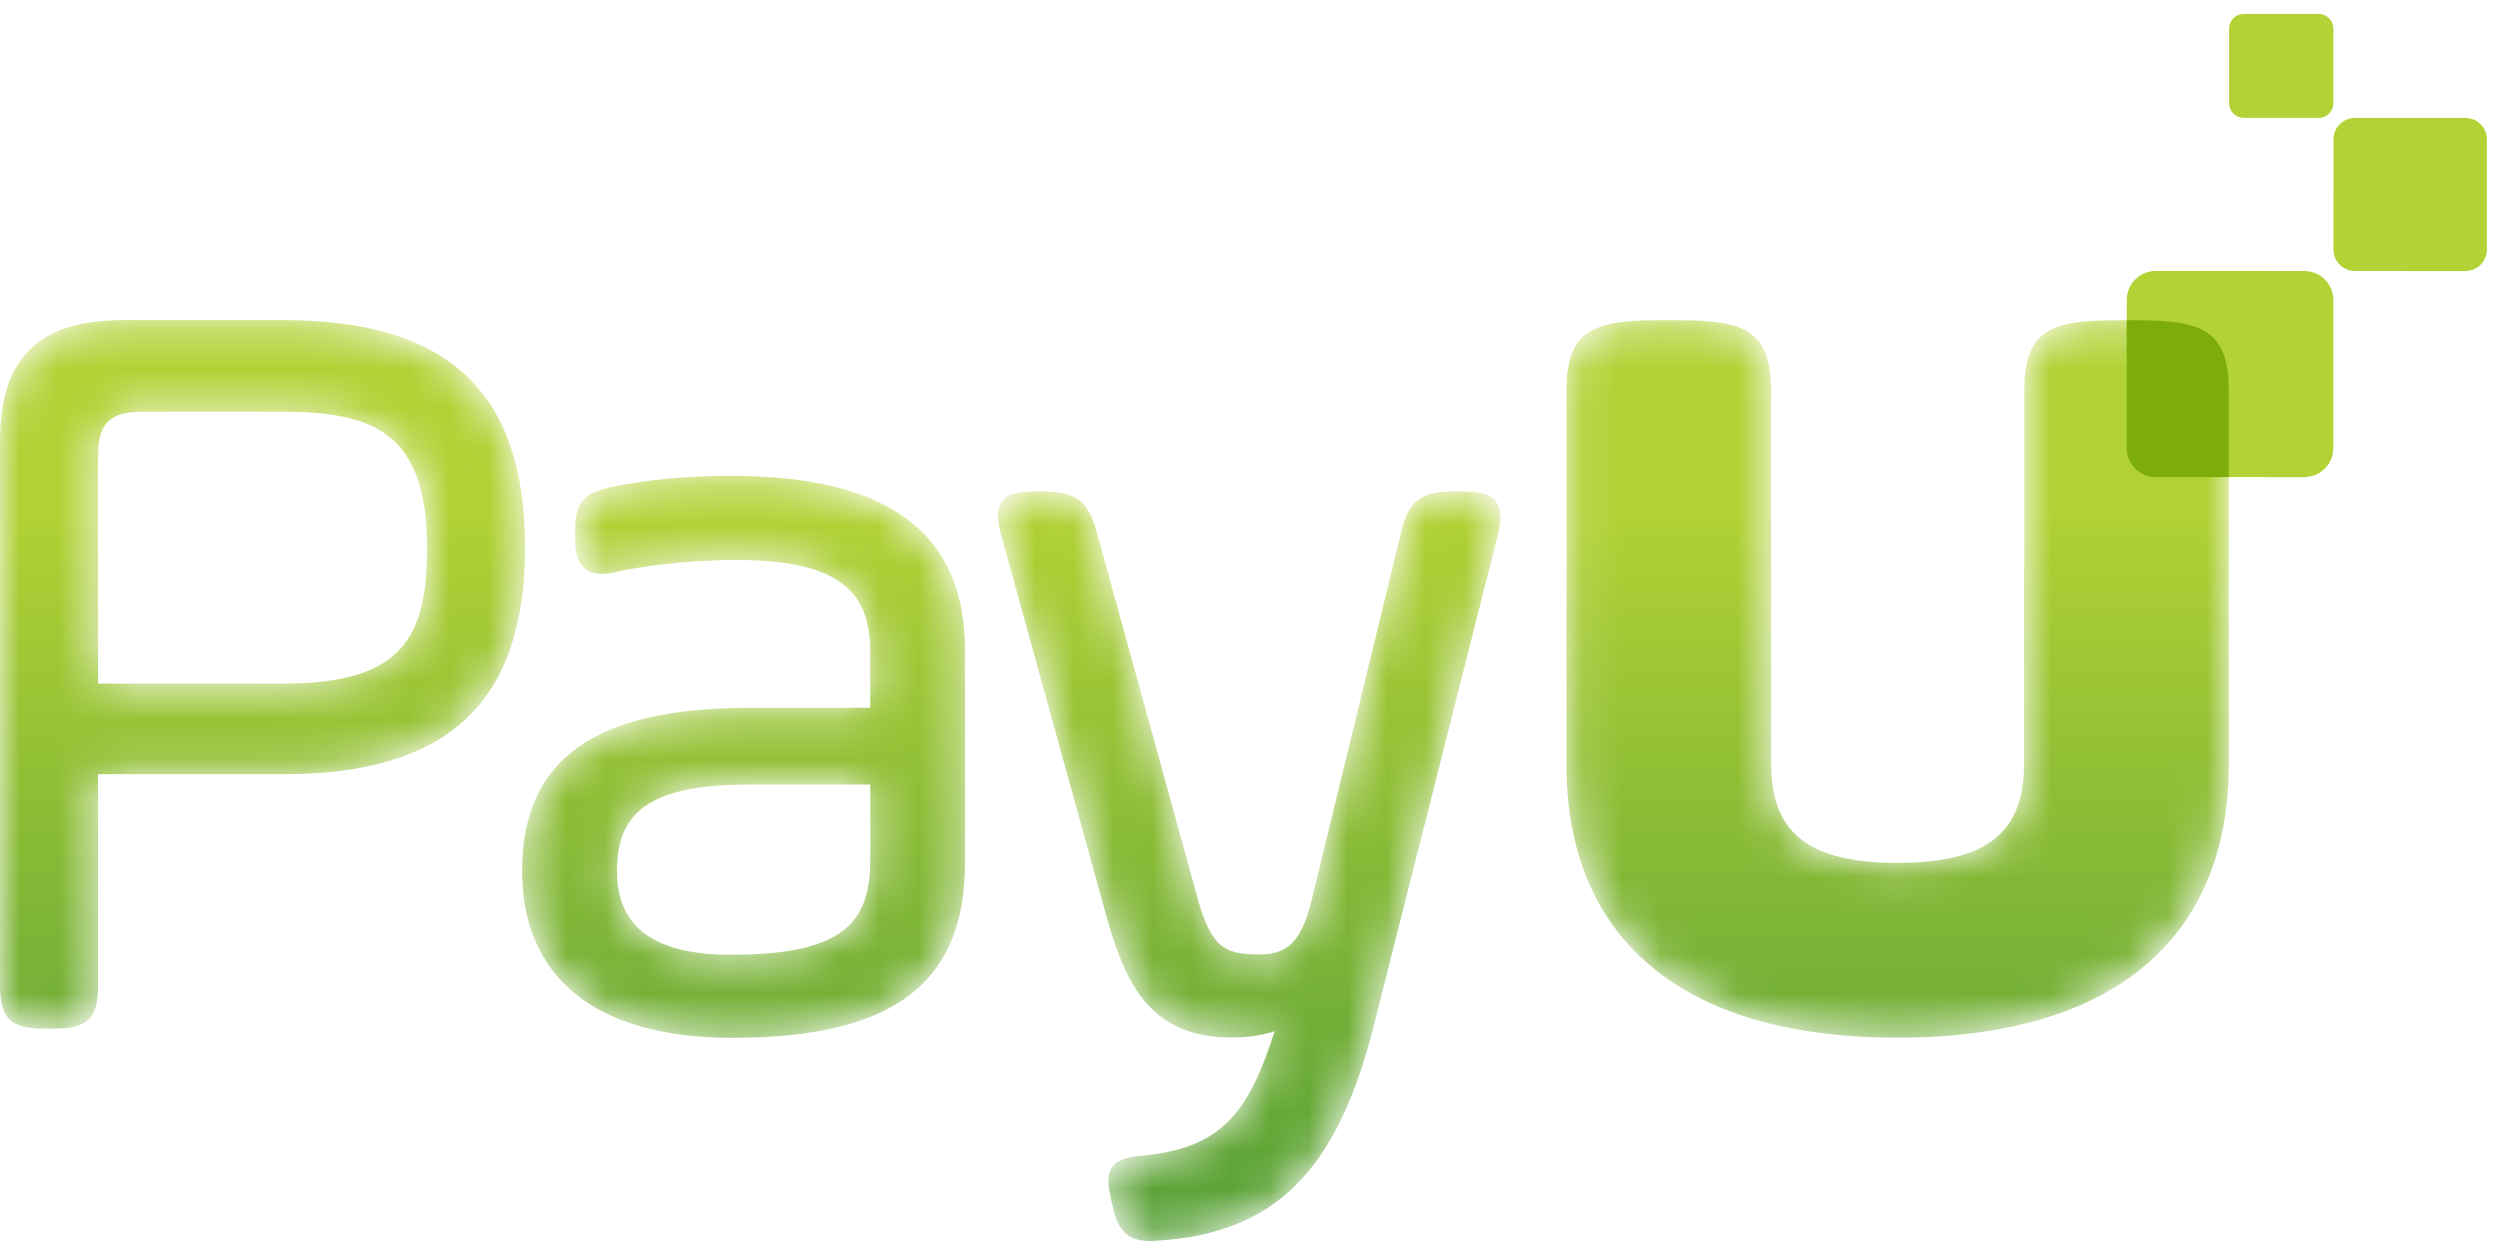 <?xml version="1.0" encoding="UTF-8"?>
<svg width="64px" height="32px" viewBox="0 0 64 32" version="1.1" xmlns="http://www.w3.org/2000/svg" xmlns:xlink="http://www.w3.org/1999/xlink">
    <!-- Generator: Sketch 55.1 (78136) - https://sketchapp.com -->
    <title>Group 14 Copy</title>
    <desc>Created with Sketch.</desc>
    <defs>
        <path d="M3.165,0.248 C0.976,0.248 0,1.213 0,3.378 L0,3.378 L0,17.281 C0,18.117 0.271,18.385 1.117,18.385 L1.117,18.385 L1.394,18.385 C2.239,18.385 2.511,18.117 2.511,17.281 L2.511,17.281 L2.511,11.872 L7.261,11.872 C11.478,11.872 13.442,10.025 13.442,6.06 L13.442,6.06 C13.442,2.095 11.478,0.248 7.261,0.248 L7.261,0.248 L3.165,0.248 Z M2.511,3.706 C2.511,2.896 2.816,2.594 3.635,2.594 L3.635,2.594 L7.261,2.594 C9.586,2.594 10.932,3.161 10.932,6.06 L10.932,6.06 C10.932,8.326 10.347,9.553 7.261,9.553 L7.261,9.553 L2.511,9.553 L2.511,3.706 Z M54.169,0.252 C52.457,0.252 51.82,0.531 51.82,2.073 L51.82,2.073 L51.82,5.682 C51.819,5.69 51.819,5.697 51.819,5.705 L51.819,5.705 L51.819,6.496 C51.818,6.524 51.816,6.549 51.816,6.577 L51.816,6.577 L51.816,11.62 C51.816,12.236 51.696,12.726 51.449,13.107 L51.449,13.107 C50.982,13.818 50.058,14.142 48.579,14.144 L48.579,14.144 C47.101,14.142 46.176,13.819 45.71,13.108 L45.71,13.108 C45.461,12.727 45.341,12.236 45.341,11.62 L45.341,11.62 L45.341,6.577 C45.341,6.549 45.339,6.524 45.339,6.496 L45.339,6.496 L45.339,5.705 C45.339,5.697 45.338,5.69 45.338,5.682 L45.338,5.682 L45.338,2.073 C45.338,0.531 44.701,0.252 42.989,0.252 L42.989,0.252 L42.45,0.252 C40.737,0.252 40.101,0.531 40.101,2.073 L40.101,2.073 L40.101,5.705 L40.101,9.526 L40.101,11.62 C40.101,13.156 40.451,14.456 41.127,15.504 L41.127,15.504 C42.435,17.535 44.966,18.617 48.566,18.617 L48.566,18.617 C48.57,18.617 48.574,18.617 48.579,18.617 L48.579,18.617 C48.583,18.617 48.588,18.617 48.592,18.617 L48.592,18.617 C52.191,18.617 54.723,17.535 56.029,15.504 L56.029,15.504 C56.707,14.456 57.057,13.156 57.057,11.62 L57.057,11.62 L57.057,9.526 L57.057,5.705 L57.057,2.073 C57.057,0.531 56.42,0.252 54.708,0.252 L54.708,0.252 L54.169,0.252 Z M15.691,4.512 C15.008,4.659 14.723,4.845 14.723,5.613 L14.723,5.613 L14.723,5.832 C14.723,6.133 14.767,6.342 14.864,6.489 L14.864,6.489 C14.977,6.659 15.158,6.746 15.404,6.746 L15.404,6.746 C15.523,6.746 15.662,6.726 15.827,6.685 L15.827,6.685 C16.217,6.589 17.464,6.389 18.829,6.389 L18.829,6.389 C21.278,6.389 22.278,7.06 22.278,8.706 L22.278,8.706 L22.278,10.173 L19.188,10.173 C15.217,10.173 13.366,11.498 13.366,14.343 L13.366,14.343 C13.366,17.103 15.277,18.622 18.745,18.622 L18.745,18.622 C22.867,18.622 24.705,17.235 24.705,14.124 L24.705,14.124 L24.705,8.706 C24.705,5.697 22.747,4.235 18.718,4.235 L18.718,4.235 C17.094,4.235 16.077,4.436 15.691,4.512 L15.691,4.512 Z M15.794,14.343 C15.794,12.755 16.754,12.137 19.216,12.137 L19.216,12.137 L22.278,12.137 L22.278,14.042 C22.278,15.596 21.695,16.495 18.718,16.495 L18.718,16.495 C16.75,16.495 15.794,15.792 15.794,14.343 L15.794,14.343 Z M37.204,4.636 C36.378,4.636 36.053,4.887 35.87,5.672 L35.87,5.672 L33.574,15.113 C33.287,16.273 32.884,16.486 32.195,16.486 L32.195,16.486 C31.351,16.486 31.013,16.286 30.676,15.109 L30.676,15.109 L28.075,5.667 C27.86,4.876 27.542,4.636 26.715,4.636 L26.715,4.636 L26.494,4.636 C26.16,4.636 25.828,4.666 25.657,4.886 L25.657,4.886 C25.486,5.106 25.544,5.436 25.632,5.759 L25.632,5.759 L28.261,15.281 C28.754,17.104 29.34,18.613 31.53,18.613 L31.53,18.613 C31.94,18.613 32.318,18.556 32.632,18.452 L32.632,18.452 C31.968,20.518 31.292,21.429 29.299,21.632 L29.299,21.632 C28.895,21.665 28.632,21.722 28.485,21.916 L28.485,21.916 C28.333,22.118 28.368,22.406 28.422,22.663 L28.422,22.663 L28.477,22.907 C28.596,23.472 28.799,23.822 29.44,23.822 L29.44,23.822 C29.507,23.822 29.58,23.819 29.658,23.812 L29.658,23.812 C32.633,23.62 34.227,22.035 35.16,18.344 L35.16,18.344 L38.344,5.752 C38.419,5.429 38.465,5.1 38.29,4.883 L38.29,4.883 C38.116,4.666 37.785,4.636 37.453,4.636 L37.453,4.636 L37.204,4.636 Z" id="path-1"></path>
        <linearGradient x1="50%" y1="21.104%" x2="50%" y2="122.838%" id="linearGradient-3">
            <stop stop-color="#B1D134" offset="0%"></stop>
            <stop stop-color="#3B9138" offset="100%"></stop>
        </linearGradient>
    </defs>
    <g id="Page-1" stroke="none" stroke-width="1" fill="none" fill-rule="evenodd">
        <g id="SPB_&amp;_AltPay_NewAssets" transform="translate(-228, -536)">
            <g id="Group-14-Copy" transform="translate(228, 536)">
                <g id="Group-5" transform="translate(56.809, 0.125)" fill="#B2D235">
                    <path d="M6.299,6.814 L3.483,6.813 C3.176,6.813 2.927,6.566 2.927,6.262 L2.928,3.443 C2.928,3.139 3.177,2.893 3.484,2.893 L6.3,2.894 C6.608,2.894 6.857,3.14 6.856,3.444 L6.856,6.264 C6.855,6.568 6.606,6.814 6.299,6.814" id="Fill-1"></path>
                    <path d="M2.546,2.893 L0.633,2.893 C0.425,2.892 0.256,2.725 0.256,2.519 L0.256,0.604 C0.257,0.398 0.426,0.231 0.634,0.231 L2.547,0.231 C2.756,0.231 2.925,0.399 2.925,0.605 L2.924,2.52 C2.924,2.726 2.755,2.894 2.546,2.893" id="Fill-3"></path>
                </g>
                <g id="Group-8" transform="translate(0, 7.947)">
                    <mask id="mask-2" fill="white">
                        <use xlink:href="#path-1"></use>
                    </mask>
                    <g id="Clip-7"></g>
                    <path d="M3.165,0.248 C0.976,0.248 0,1.213 0,3.378 L0,3.378 L0,17.281 C0,18.117 0.271,18.385 1.117,18.385 L1.117,18.385 L1.394,18.385 C2.239,18.385 2.511,18.117 2.511,17.281 L2.511,17.281 L2.511,11.872 L7.261,11.872 C11.478,11.872 13.442,10.025 13.442,6.06 L13.442,6.06 C13.442,2.095 11.478,0.248 7.261,0.248 L7.261,0.248 L3.165,0.248 Z M2.511,3.706 C2.511,2.896 2.816,2.594 3.635,2.594 L3.635,2.594 L7.261,2.594 C9.586,2.594 10.932,3.161 10.932,6.06 L10.932,6.06 C10.932,8.326 10.347,9.553 7.261,9.553 L7.261,9.553 L2.511,9.553 L2.511,3.706 Z M54.169,0.252 C52.457,0.252 51.82,0.531 51.82,2.073 L51.82,2.073 L51.82,5.682 C51.819,5.69 51.819,5.697 51.819,5.705 L51.819,5.705 L51.819,6.496 C51.818,6.524 51.816,6.549 51.816,6.577 L51.816,6.577 L51.816,11.62 C51.816,12.236 51.696,12.726 51.449,13.107 L51.449,13.107 C50.982,13.818 50.058,14.142 48.579,14.144 L48.579,14.144 C47.101,14.142 46.176,13.819 45.71,13.108 L45.71,13.108 C45.461,12.727 45.341,12.236 45.341,11.62 L45.341,11.62 L45.341,6.577 C45.341,6.549 45.339,6.524 45.339,6.496 L45.339,6.496 L45.339,5.705 C45.339,5.697 45.338,5.69 45.338,5.682 L45.338,5.682 L45.338,2.073 C45.338,0.531 44.701,0.252 42.989,0.252 L42.989,0.252 L42.45,0.252 C40.737,0.252 40.101,0.531 40.101,2.073 L40.101,2.073 L40.101,5.705 L40.101,9.526 L40.101,11.62 C40.101,13.156 40.451,14.456 41.127,15.504 L41.127,15.504 C42.435,17.535 44.966,18.617 48.566,18.617 L48.566,18.617 C48.57,18.617 48.574,18.617 48.579,18.617 L48.579,18.617 C48.583,18.617 48.588,18.617 48.592,18.617 L48.592,18.617 C52.191,18.617 54.723,17.535 56.029,15.504 L56.029,15.504 C56.707,14.456 57.057,13.156 57.057,11.62 L57.057,11.62 L57.057,9.526 L57.057,5.705 L57.057,2.073 C57.057,0.531 56.42,0.252 54.708,0.252 L54.708,0.252 L54.169,0.252 Z M15.691,4.512 C15.008,4.659 14.723,4.845 14.723,5.613 L14.723,5.613 L14.723,5.832 C14.723,6.133 14.767,6.342 14.864,6.489 L14.864,6.489 C14.977,6.659 15.158,6.746 15.404,6.746 L15.404,6.746 C15.523,6.746 15.662,6.726 15.827,6.685 L15.827,6.685 C16.217,6.589 17.464,6.389 18.829,6.389 L18.829,6.389 C21.278,6.389 22.278,7.06 22.278,8.706 L22.278,8.706 L22.278,10.173 L19.188,10.173 C15.217,10.173 13.366,11.498 13.366,14.343 L13.366,14.343 C13.366,17.103 15.277,18.622 18.745,18.622 L18.745,18.622 C22.867,18.622 24.705,17.235 24.705,14.124 L24.705,14.124 L24.705,8.706 C24.705,5.697 22.747,4.235 18.718,4.235 L18.718,4.235 C17.094,4.235 16.077,4.436 15.691,4.512 L15.691,4.512 Z M15.794,14.343 C15.794,12.755 16.754,12.137 19.216,12.137 L19.216,12.137 L22.278,12.137 L22.278,14.042 C22.278,15.596 21.695,16.495 18.718,16.495 L18.718,16.495 C16.75,16.495 15.794,15.792 15.794,14.343 L15.794,14.343 Z M37.204,4.636 C36.378,4.636 36.053,4.887 35.87,5.672 L35.87,5.672 L33.574,15.113 C33.287,16.273 32.884,16.486 32.195,16.486 L32.195,16.486 C31.351,16.486 31.013,16.286 30.676,15.109 L30.676,15.109 L28.075,5.667 C27.86,4.876 27.542,4.636 26.715,4.636 L26.715,4.636 L26.494,4.636 C26.16,4.636 25.828,4.666 25.657,4.886 L25.657,4.886 C25.486,5.106 25.544,5.436 25.632,5.759 L25.632,5.759 L28.261,15.281 C28.754,17.104 29.34,18.613 31.53,18.613 L31.53,18.613 C31.94,18.613 32.318,18.556 32.632,18.452 L32.632,18.452 C31.968,20.518 31.292,21.429 29.299,21.632 L29.299,21.632 C28.895,21.665 28.632,21.722 28.485,21.916 L28.485,21.916 C28.333,22.118 28.368,22.406 28.422,22.663 L28.422,22.663 L28.477,22.907 C28.596,23.472 28.799,23.822 29.44,23.822 L29.44,23.822 C29.507,23.822 29.58,23.819 29.658,23.812 L29.658,23.812 C32.633,23.62 34.227,22.035 35.16,18.344 L35.16,18.344 L38.344,5.752 C38.419,5.429 38.465,5.1 38.29,4.883 L38.29,4.883 C38.116,4.666 37.785,4.636 37.453,4.636 L37.453,4.636 L37.204,4.636 Z" id="Fill-6" fill="url(#linearGradient-3)" mask="url(#mask-2)"></path>
                </g>
                <g id="Group-13" transform="translate(54.292, 6.881)">
                    <path d="M4.692,5.333 L0.9,5.332 C0.487,5.332 0.151,5 0.152,4.591 L0.153,0.795 C0.153,0.386 0.488,0.054 0.902,0.055 L4.694,0.056 C5.107,0.056 5.442,0.388 5.442,0.797 L5.441,4.593 C5.441,5.002 5.105,5.333 4.692,5.333" id="Fill-9" fill="#B2D235"></path>
                    <path d="M0.416,1.318 L0.153,1.318 L0.151,4.591 C0.151,5 0.486,5.332 0.9,5.332 L2.765,5.332 L2.765,3.14 C2.765,1.597 2.128,1.318 0.416,1.318" id="Fill-11" fill="#7CAD0B"></path>
                </g>
            </g>
        </g>
    </g>
</svg>